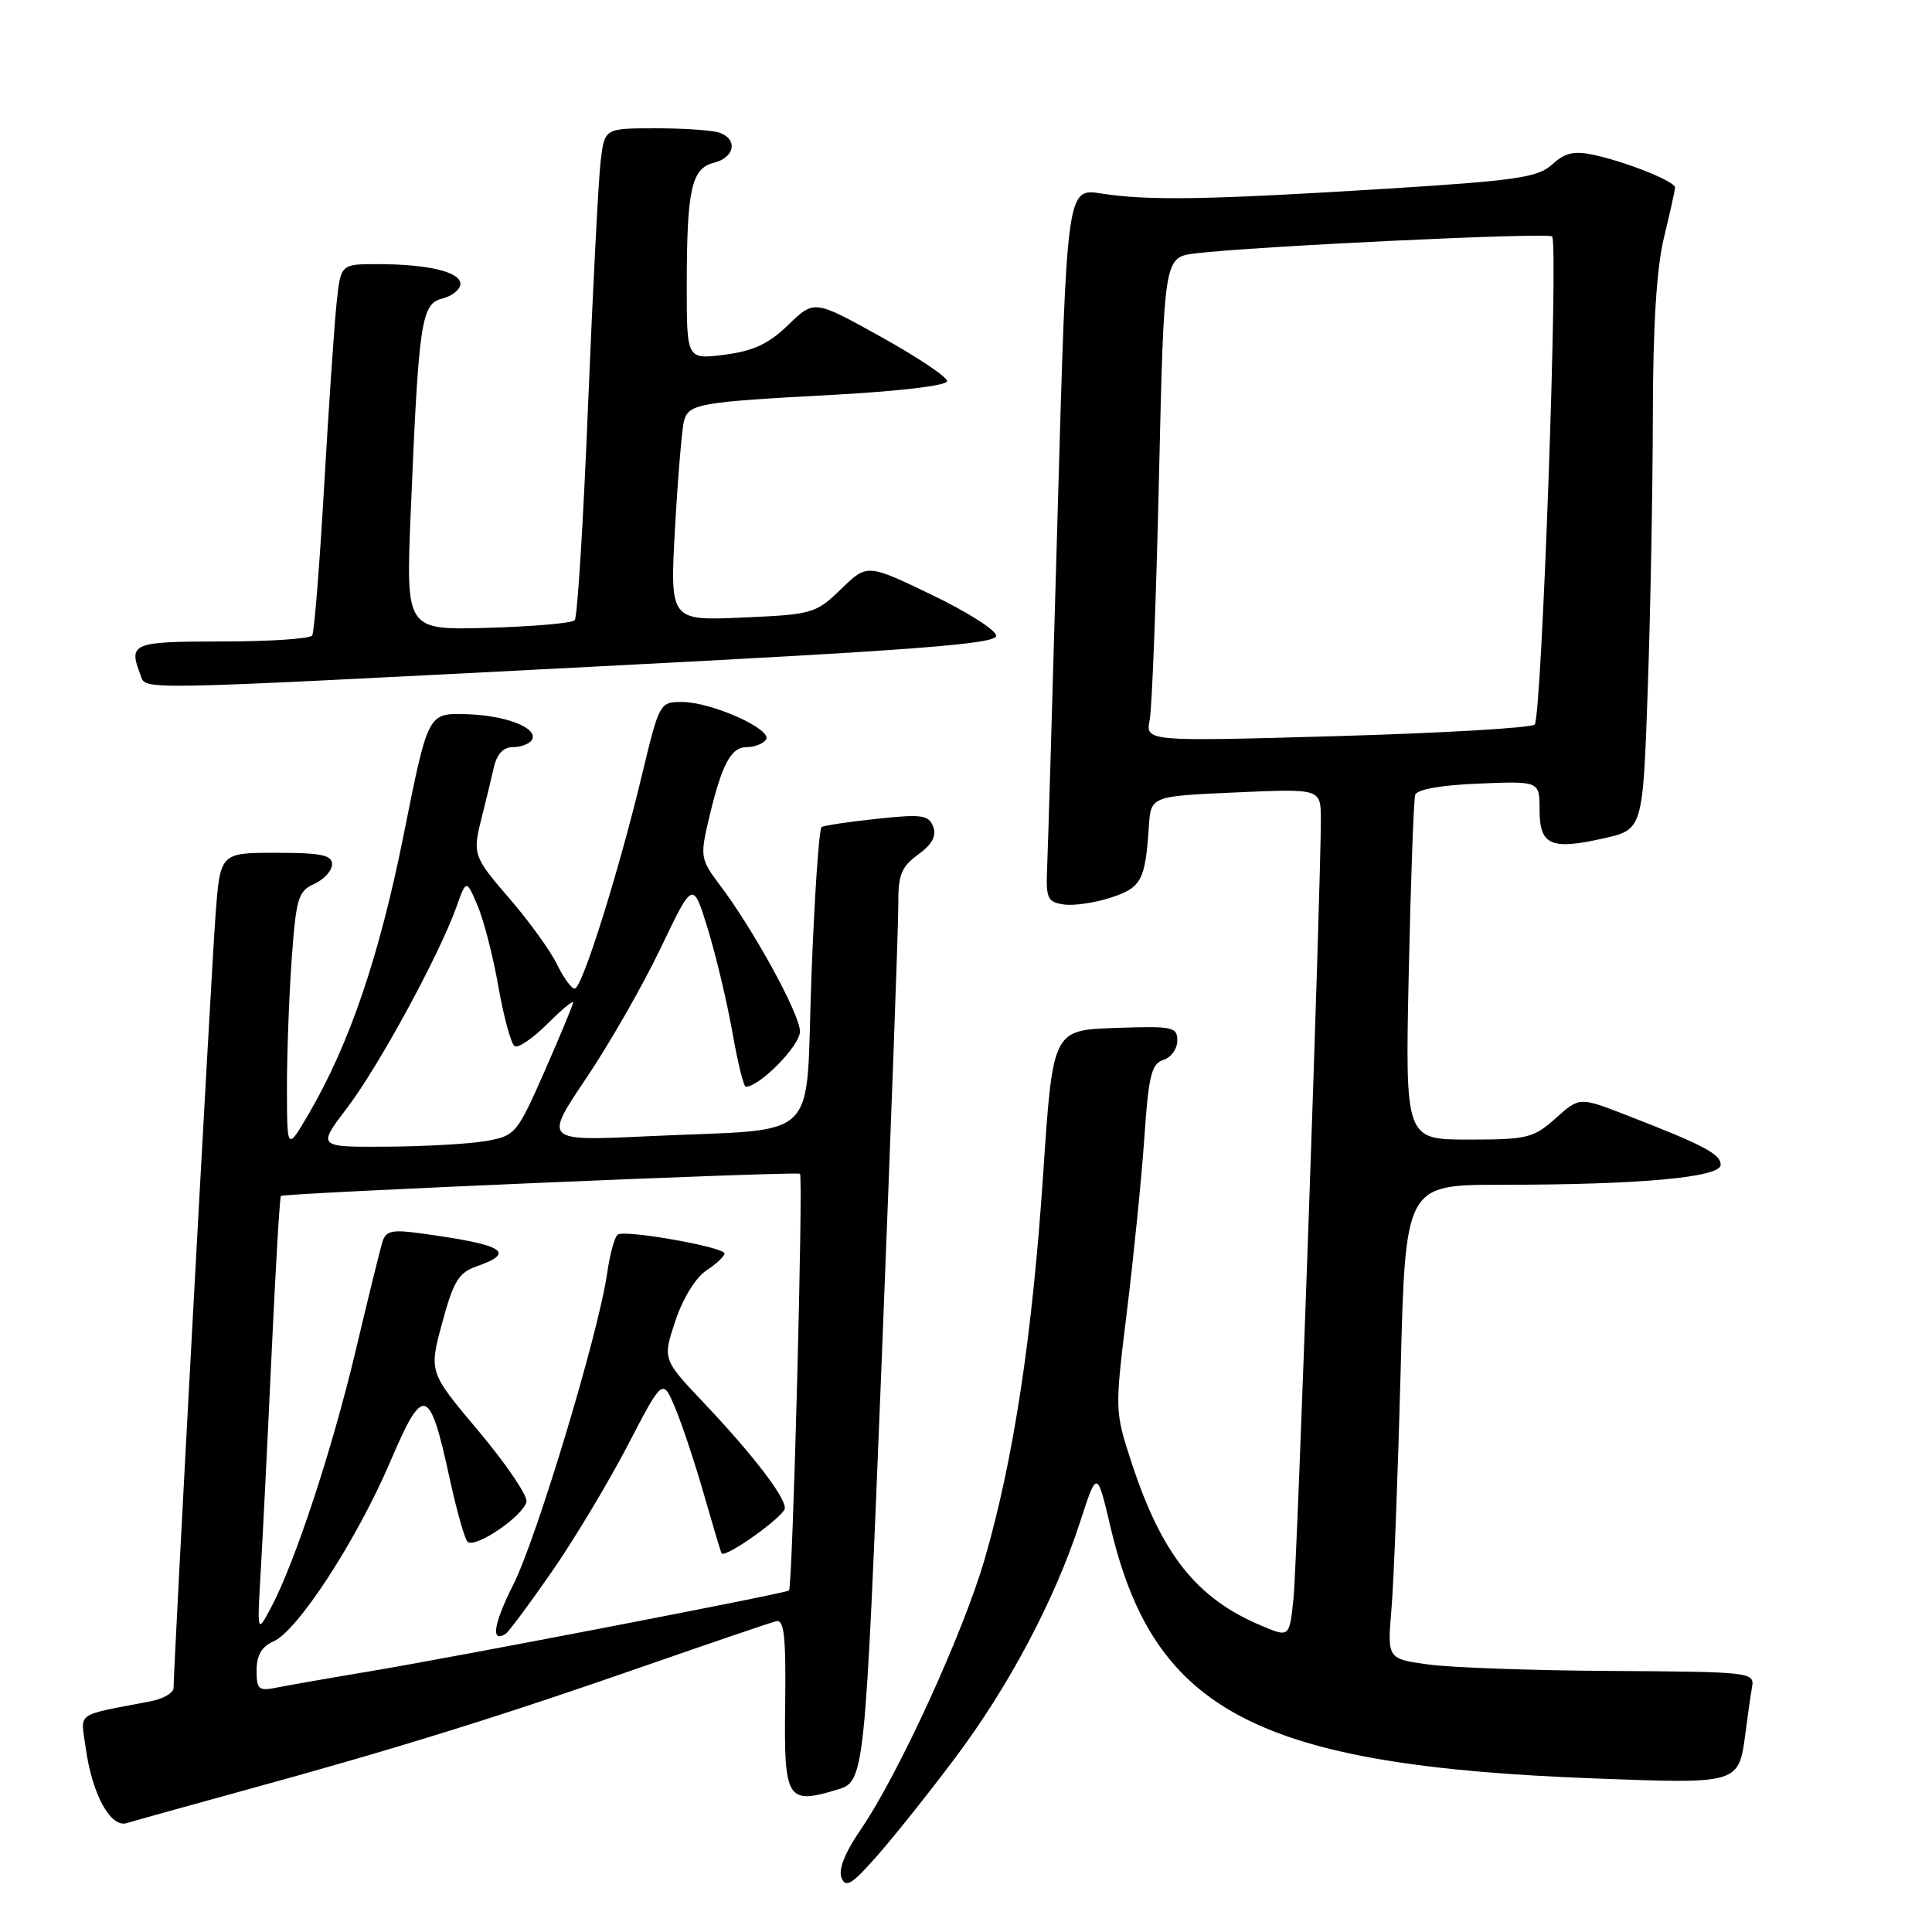 <?xml version="1.0" encoding="UTF-8" standalone="no"?>
<!DOCTYPE svg PUBLIC "-//W3C//DTD SVG 1.1//EN" "http://www.w3.org/Graphics/SVG/1.1/DTD/svg11.dtd" >
<svg xmlns="http://www.w3.org/2000/svg" xmlns:xlink="http://www.w3.org/1999/xlink" version="1.1" viewBox="0 0 256 256">
 <g >
 <path fill="currentColor"
d=" M 126.51 233.00 C 133.66 223.50 139.79 211.94 143.13 201.63 C 145.36 194.76 145.36 194.76 147.16 202.39 C 152.94 226.88 166.69 233.99 211.50 235.66 C 230.55 236.37 230.39 236.42 231.30 229.50 C 231.58 227.30 231.97 224.60 232.16 223.51 C 232.49 221.58 231.88 221.52 213.50 221.41 C 203.05 221.35 192.10 220.96 189.16 220.54 C 183.82 219.79 183.82 219.79 184.38 213.14 C 184.69 209.49 185.23 195.36 185.59 181.75 C 186.22 157.00 186.22 157.00 198.86 156.99 C 217.32 156.99 228.00 156.01 228.00 154.34 C 228.00 152.91 225.71 151.71 215.40 147.72 C 209.29 145.35 209.29 145.35 206.13 148.18 C 203.19 150.80 202.37 151.00 194.58 151.00 C 186.19 151.00 186.19 151.00 186.67 128.75 C 186.94 116.51 187.32 105.97 187.52 105.33 C 187.74 104.60 190.91 104.03 195.94 103.83 C 204.00 103.50 204.00 103.50 204.00 107.28 C 204.00 112.00 205.47 112.66 212.43 111.10 C 217.69 109.93 217.69 109.93 218.34 91.21 C 218.70 80.92 219.00 64.62 219.01 55.00 C 219.03 43.21 219.50 35.54 220.48 31.50 C 221.28 28.20 221.94 25.21 221.96 24.86 C 222.01 24.06 215.59 21.48 211.17 20.52 C 208.57 19.96 207.36 20.24 205.67 21.79 C 203.77 23.52 201.01 23.93 183.50 25.02 C 159.98 26.48 152.14 26.61 145.93 25.64 C 141.36 24.93 141.36 24.93 140.15 67.72 C 139.49 91.25 138.86 112.53 138.75 115.00 C 138.58 119.06 138.79 119.53 140.98 119.85 C 142.31 120.04 145.11 119.62 147.22 118.93 C 151.25 117.60 151.76 116.65 152.23 109.50 C 152.50 105.50 152.50 105.50 163.75 105.00 C 175.00 104.50 175.00 104.50 175.02 108.50 C 175.04 117.17 171.90 206.82 171.40 211.73 C 170.86 216.97 170.86 216.97 167.23 215.45 C 158.57 211.83 153.93 206.01 149.91 193.72 C 147.71 186.99 147.71 186.85 149.33 173.72 C 150.22 166.45 151.26 156.12 151.63 150.77 C 152.19 142.52 152.57 140.95 154.15 140.45 C 155.17 140.13 156.00 138.98 156.00 137.89 C 156.00 136.06 155.39 135.94 147.75 136.21 C 139.50 136.50 139.50 136.50 138.23 155.50 C 136.80 176.93 134.33 193.27 130.50 206.50 C 127.65 216.36 119.00 235.24 114.00 242.50 C 111.97 245.45 111.07 247.72 111.50 248.81 C 112.05 250.20 112.87 249.71 116.14 246.00 C 118.33 243.53 123.00 237.68 126.51 233.00 Z  M 33.00 237.06 C 52.41 231.74 66.30 227.42 85.50 220.72 C 94.30 217.66 102.10 215.00 102.84 214.82 C 103.91 214.57 104.15 216.80 104.04 225.76 C 103.87 238.49 104.26 239.14 110.87 237.16 C 114.59 236.04 114.59 236.04 116.83 180.27 C 118.05 149.60 119.05 122.40 119.03 119.83 C 119.00 115.91 119.43 114.86 121.66 113.23 C 123.53 111.87 124.12 110.76 123.65 109.53 C 123.06 107.99 122.14 107.86 116.24 108.49 C 112.53 108.88 109.22 109.38 108.87 109.59 C 108.53 109.79 107.92 118.72 107.52 129.41 C 106.67 151.93 109.22 149.45 85.79 150.56 C 72.07 151.20 72.07 151.20 77.69 142.85 C 80.78 138.26 85.22 130.49 87.56 125.59 C 91.82 116.68 91.82 116.68 93.79 123.09 C 94.87 126.62 96.33 132.76 97.04 136.75 C 97.74 140.74 98.54 144.00 98.82 144.00 C 100.65 144.00 106.00 138.55 106.00 136.68 C 106.00 134.39 99.77 123.03 95.28 117.13 C 92.91 114.01 92.79 113.41 93.78 109.13 C 95.57 101.41 96.79 99.00 98.92 99.00 C 100.00 99.00 101.16 98.54 101.51 97.98 C 102.34 96.64 94.33 93.05 90.45 93.02 C 87.41 93.00 87.38 93.05 85.05 102.75 C 81.92 115.76 77.12 131.00 76.15 131.00 C 75.72 131.00 74.66 129.54 73.79 127.75 C 72.91 125.96 70.13 122.10 67.60 119.17 C 62.63 113.41 62.57 113.22 63.91 108.00 C 64.40 106.08 65.08 103.26 65.42 101.75 C 65.83 99.92 66.68 99.00 67.96 99.00 C 69.02 99.00 70.15 98.57 70.47 98.05 C 71.43 96.49 67.00 94.76 61.69 94.63 C 56.71 94.50 56.71 94.50 53.51 110.50 C 50.29 126.62 46.34 138.26 40.96 147.50 C 38.04 152.50 38.04 152.50 38.02 144.40 C 38.01 139.95 38.29 132.23 38.64 127.25 C 39.23 119.01 39.50 118.09 41.64 117.12 C 42.94 116.53 44.00 115.36 44.00 114.52 C 44.00 113.30 42.56 113.00 36.59 113.00 C 29.18 113.00 29.18 113.00 28.56 121.25 C 28.00 128.67 23.00 220.77 23.00 223.65 C 23.00 224.31 21.65 225.10 20.00 225.42 C 9.77 227.40 10.69 226.73 11.36 231.62 C 12.20 237.76 14.66 242.24 16.80 241.57 C 17.74 241.28 25.02 239.25 33.00 237.06 Z  M 78.75 88.33 C 121.30 86.15 132.00 85.33 132.00 84.25 C 132.00 83.51 128.15 81.06 123.45 78.81 C 114.90 74.70 114.90 74.70 111.44 78.06 C 108.09 81.30 107.68 81.42 98.37 81.83 C 88.76 82.25 88.76 82.25 89.45 69.87 C 89.83 63.07 90.37 56.71 90.64 55.75 C 91.28 53.50 92.57 53.27 110.50 52.31 C 119.29 51.83 125.50 51.09 125.50 50.50 C 125.50 49.95 121.54 47.30 116.69 44.61 C 107.89 39.72 107.89 39.72 104.46 43.04 C 101.86 45.56 99.84 46.51 96.02 47.00 C 91.00 47.64 91.00 47.64 91.00 37.95 C 91.00 25.09 91.61 22.31 94.61 21.56 C 97.32 20.88 97.80 18.52 95.42 17.61 C 94.55 17.27 90.75 17.00 86.98 17.00 C 80.12 17.00 80.12 17.00 79.60 21.25 C 79.31 23.59 78.56 38.10 77.93 53.50 C 77.31 68.90 76.51 81.81 76.15 82.19 C 75.79 82.57 70.61 83.02 64.64 83.19 C 53.78 83.50 53.78 83.50 54.42 68.00 C 55.48 42.51 55.81 40.26 58.61 39.56 C 59.92 39.23 61.00 38.35 61.00 37.61 C 61.00 36.02 56.69 35.00 49.95 35.00 C 45.14 35.00 45.14 35.00 44.59 40.25 C 44.29 43.14 43.55 54.03 42.95 64.45 C 42.35 74.88 41.64 83.77 41.37 84.20 C 41.10 84.64 35.73 85.00 29.44 85.00 C 17.51 85.00 16.99 85.21 18.61 89.42 C 19.40 91.48 16.75 91.52 78.75 88.33 Z  M 152.34 95.38 C 152.65 93.80 153.20 79.36 153.57 63.29 C 154.24 34.09 154.24 34.09 158.37 33.58 C 166.02 32.64 205.11 30.78 205.66 31.33 C 206.53 32.20 204.29 95.12 203.35 96.01 C 202.88 96.45 191.09 97.14 177.14 97.54 C 151.78 98.26 151.78 98.26 152.34 95.38 Z  M 34.00 221.32 C 34.00 219.33 34.68 218.18 36.25 217.49 C 39.46 216.08 47.30 204.01 51.70 193.70 C 56.11 183.38 56.91 183.60 59.58 195.89 C 60.49 200.08 61.55 203.85 61.94 204.27 C 62.87 205.29 69.41 200.85 69.76 198.96 C 69.90 198.16 67.06 193.97 63.43 189.65 C 56.83 181.81 56.83 181.81 58.59 175.29 C 60.09 169.75 60.78 168.62 63.18 167.79 C 68.47 165.94 66.76 164.93 55.85 163.44 C 51.87 162.89 51.12 163.07 50.64 164.65 C 50.34 165.67 48.75 172.12 47.12 179.00 C 44.01 192.09 39.08 207.05 35.92 213.00 C 34.06 216.50 34.06 216.50 34.56 208.00 C 34.83 203.32 35.48 190.33 36.00 179.11 C 36.52 167.90 37.07 158.61 37.22 158.47 C 37.62 158.09 105.40 155.19 106.00 155.53 C 106.46 155.78 105.03 210.19 104.55 210.75 C 104.25 211.10 60.48 219.54 49.00 221.46 C 43.77 222.33 38.26 223.30 36.75 223.60 C 34.27 224.11 34.00 223.88 34.00 221.32 Z  M 73.10 208.29 C 76.07 204.01 80.59 196.48 83.15 191.56 C 87.81 182.60 87.81 182.60 89.46 186.55 C 90.38 188.72 92.09 193.88 93.27 198.00 C 94.45 202.12 95.50 205.64 95.61 205.82 C 96.06 206.55 104.00 200.88 104.00 199.83 C 104.00 198.27 99.66 192.64 93.19 185.81 C 87.80 180.11 87.80 180.11 89.49 175.02 C 90.48 172.04 92.19 169.27 93.59 168.35 C 94.92 167.48 96.00 166.46 96.00 166.09 C 96.00 165.25 82.92 162.93 81.87 163.58 C 81.45 163.84 80.81 166.17 80.44 168.77 C 79.30 176.69 71.13 203.79 68.02 209.96 C 65.40 215.16 64.99 217.74 66.99 216.50 C 67.39 216.26 70.13 212.56 73.10 208.29 Z  M 46.03 146.75 C 50.19 141.27 58.16 126.63 60.46 120.22 C 61.79 116.50 61.79 116.50 63.28 120.00 C 64.10 121.92 65.35 126.78 66.05 130.79 C 66.76 134.81 67.72 138.33 68.19 138.62 C 68.66 138.91 70.61 137.59 72.53 135.67 C 74.44 133.76 75.97 132.49 75.94 132.85 C 75.90 133.21 74.19 137.32 72.14 141.99 C 68.52 150.22 68.28 150.50 64.45 151.18 C 62.28 151.57 56.34 151.91 51.27 151.94 C 42.03 152.00 42.03 152.00 46.03 146.75 Z "/>
</g>
</svg>